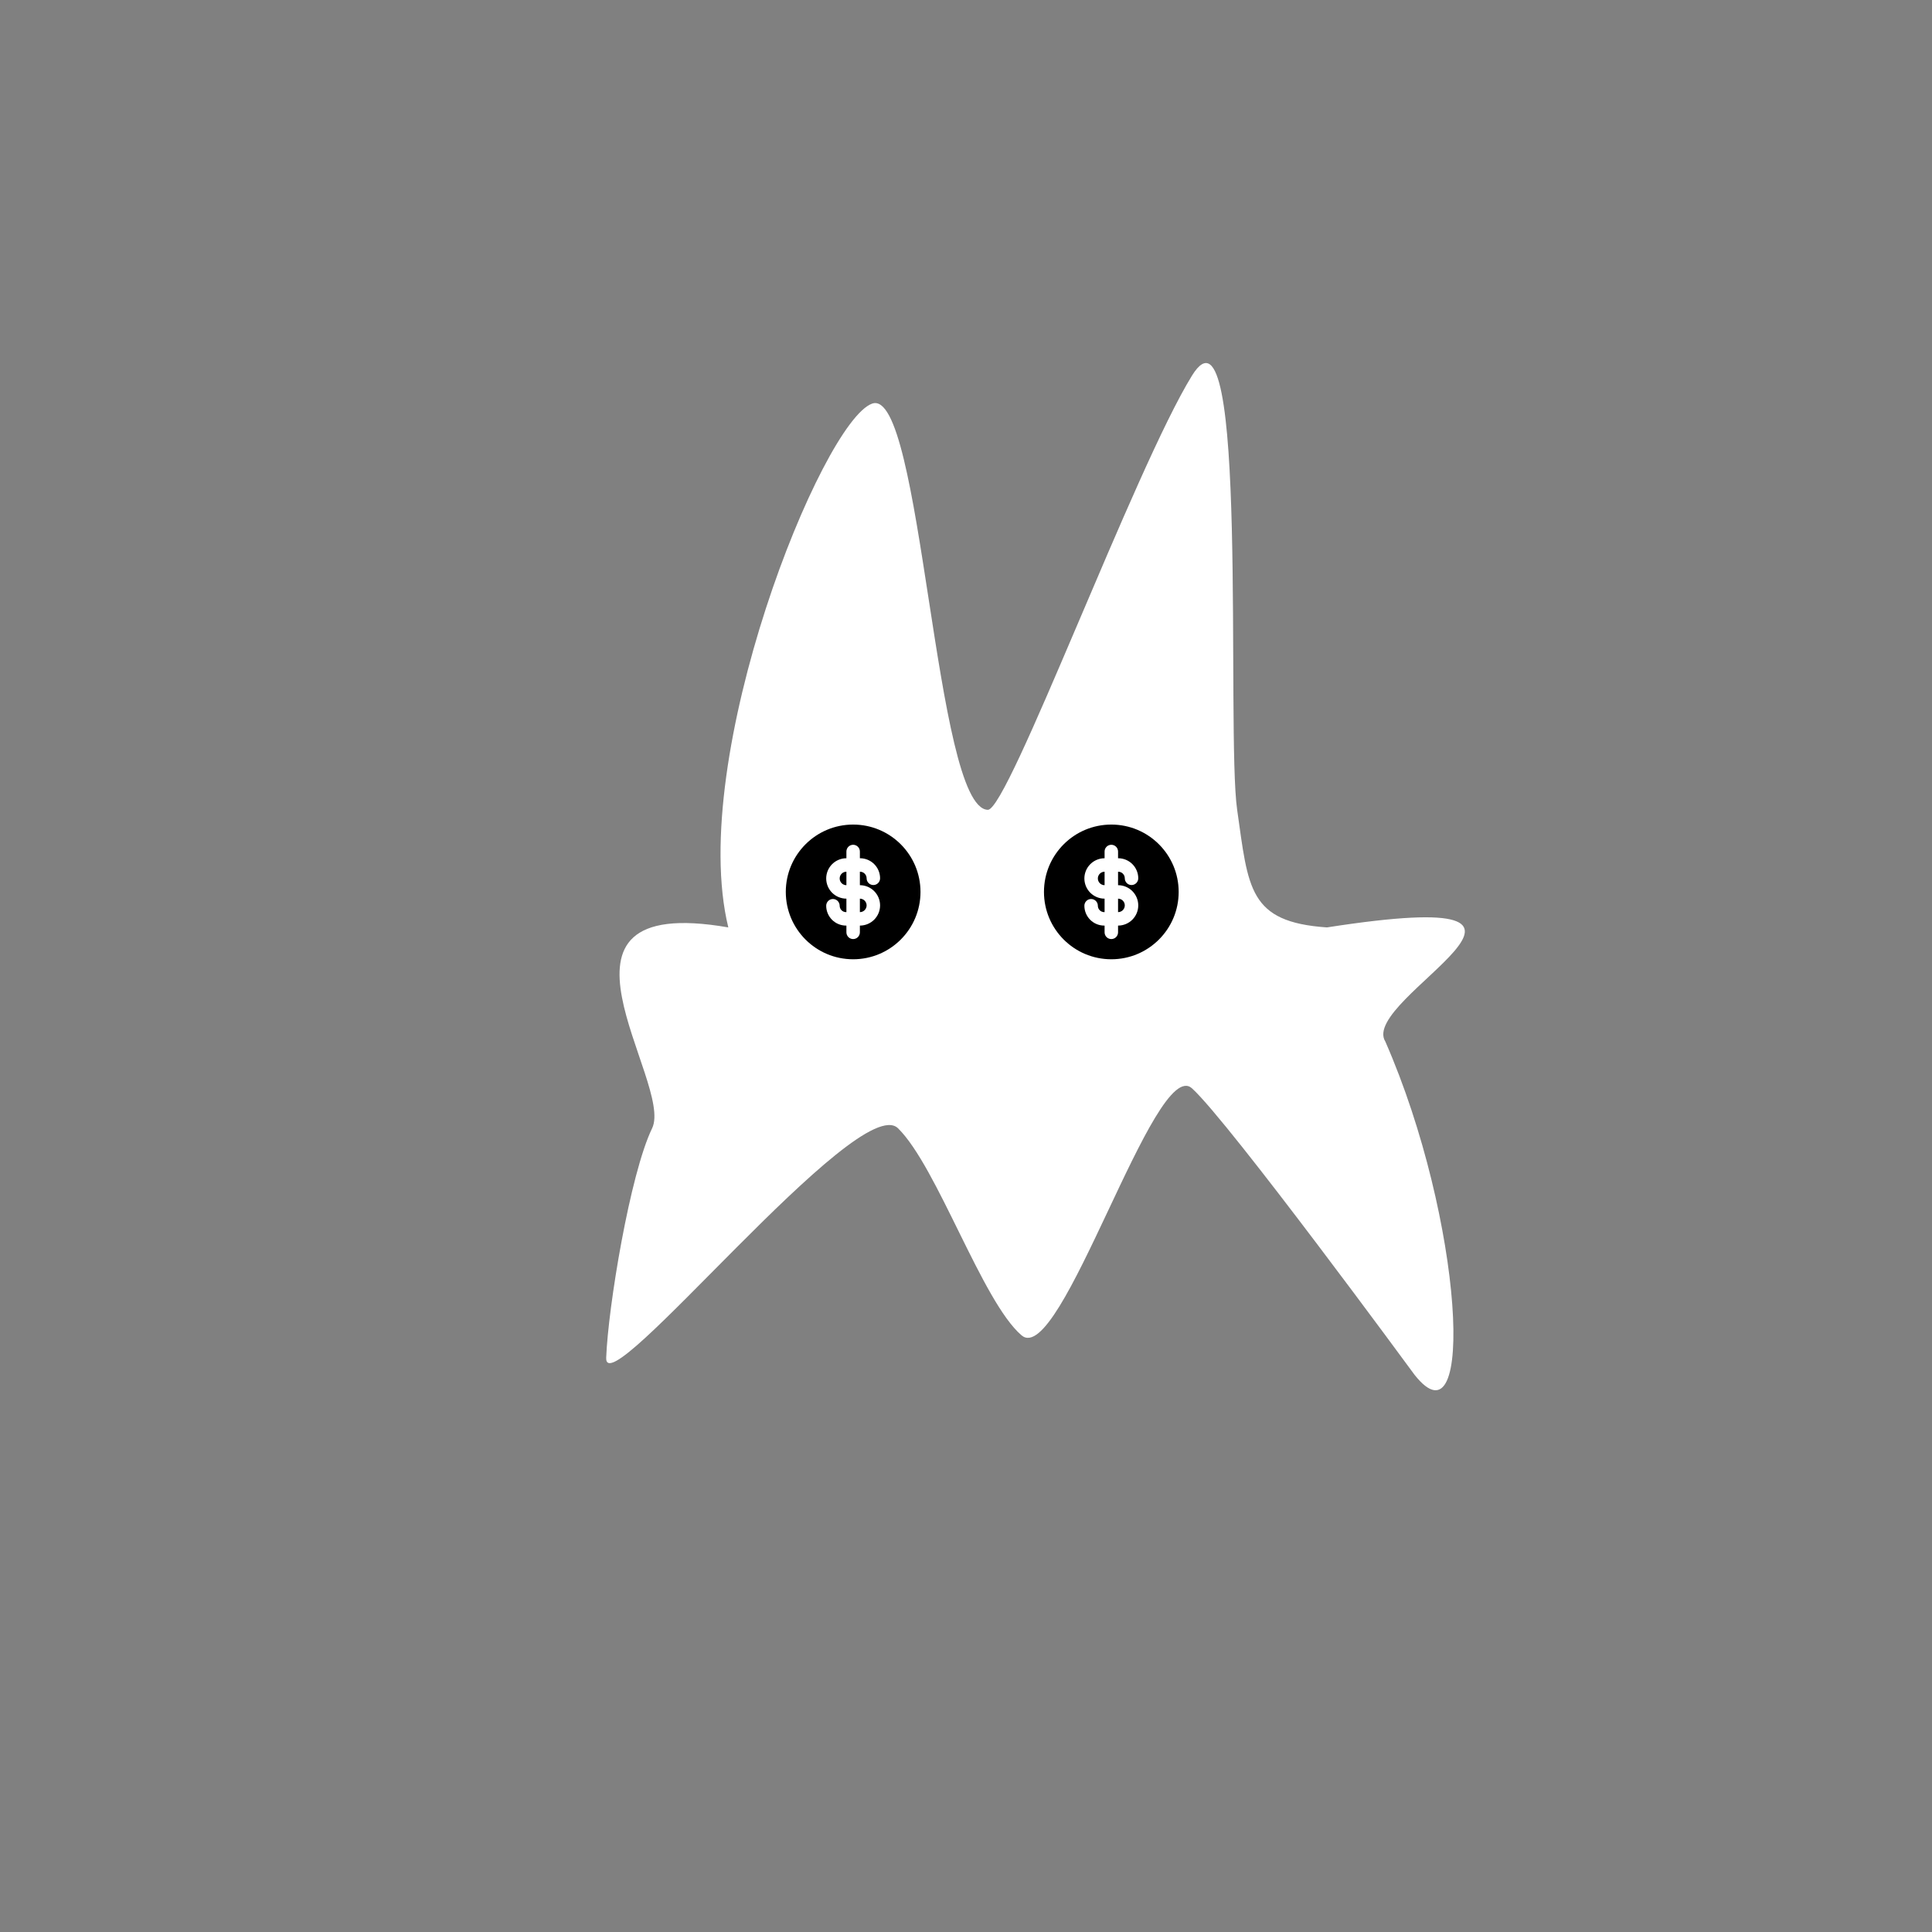 <svg width="323" height="323" viewBox="0 0 323 323" fill="none" xmlns="http://www.w3.org/2000/svg">
<rect x="0" y="0" width="323" height="323" fill="#808080" stroke="none"/>
<path d="M150.139 188.634C143.57 182.174 101.035 235.381 101.346 226.997C101.656 218.613 105.316 196.292 109.023 188.633C112.731 180.975 87.626 149.114 121.762 155.048C114.837 126.595 137.425 70.477 145.802 67.48C154.18 64.482 156.213 135.16 165.152 135.389C168.561 135.476 189.726 78.248 199.287 62.788C208.849 47.327 204.957 122.252 206.833 135.389C208.71 148.525 208.71 154.155 221.847 155.048C269.973 147.568 227.082 166.943 231.602 174.122C244.638 203.868 246.787 242.948 236.465 229.812C236.465 229.812 205.5 187.587 199.287 181.956C193.075 176.326 177.35 228.873 170.782 223.243C164.214 217.614 156.707 195.093 150.139 188.634Z" fill="white"/>
<path d="M141.506 152.493H141.449C141.165 152.493 140.893 152.381 140.693 152.18C140.493 151.98 140.38 151.708 140.38 151.425C140.38 151.126 140.261 150.84 140.05 150.629C139.839 150.417 139.553 150.299 139.254 150.299C138.955 150.299 138.669 150.417 138.458 150.629C138.247 150.84 138.128 151.126 138.128 151.425C138.128 152.305 138.478 153.15 139.101 153.773C139.723 154.396 140.568 154.745 141.449 154.745H141.506V155.871C141.506 156.17 141.625 156.456 141.836 156.668C142.047 156.879 142.333 156.997 142.632 156.997C142.931 156.997 143.217 156.879 143.428 156.668C143.639 156.456 143.758 156.17 143.758 155.871V154.745C144.654 154.745 145.513 154.389 146.147 153.756C146.78 153.123 147.136 152.263 147.136 151.367C147.136 150.472 146.78 149.612 146.147 148.979C145.513 148.345 144.654 147.989 143.758 147.989V145.737H143.783C144.391 145.737 144.884 146.231 144.884 146.839C144.884 147.137 145.003 147.424 145.214 147.635C145.425 147.846 145.711 147.965 146.01 147.965C146.309 147.965 146.595 147.846 146.806 147.635C147.017 147.424 147.136 147.137 147.136 146.839C147.136 145.949 146.783 145.096 146.154 144.468C145.525 143.839 144.672 143.485 143.783 143.485H143.758V142.359C143.758 142.061 143.639 141.774 143.428 141.563C143.217 141.352 142.931 141.233 142.632 141.233C142.333 141.233 142.047 141.352 141.836 141.563C141.625 141.774 141.506 142.061 141.506 142.359V143.485C141.062 143.485 140.623 143.573 140.213 143.743C139.804 143.912 139.431 144.161 139.117 144.475C138.804 144.788 138.555 145.161 138.385 145.571C138.215 145.981 138.128 146.42 138.128 146.863C138.128 147.307 138.215 147.746 138.385 148.156C138.555 148.566 138.804 148.938 139.117 149.252C139.431 149.566 139.804 149.815 140.213 149.984C140.623 150.154 141.062 150.241 141.506 150.241V152.493ZM143.758 152.493V150.241C144.057 150.241 144.343 150.36 144.554 150.571C144.765 150.782 144.884 151.069 144.884 151.367C144.884 151.666 144.765 151.952 144.554 152.164C144.343 152.375 144.057 152.493 143.758 152.493ZM141.506 145.737V147.989C141.207 147.989 140.921 147.871 140.71 147.66C140.499 147.448 140.38 147.162 140.38 146.863C140.38 146.565 140.499 146.278 140.71 146.067C140.921 145.856 141.207 145.737 141.506 145.737ZM142.632 160.375C136.413 160.375 131.372 155.334 131.372 149.115C131.372 142.897 136.413 137.855 142.632 137.855C148.851 137.855 153.892 142.897 153.892 149.115C153.892 155.334 148.851 160.375 142.632 160.375Z" fill="black"/>
<path d="M184.669 152.493H184.612C184.328 152.493 184.057 152.381 183.856 152.18C183.656 151.98 183.543 151.708 183.543 151.425C183.543 151.126 183.425 150.84 183.213 150.629C183.002 150.417 182.716 150.299 182.417 150.299C182.119 150.299 181.832 150.417 181.621 150.629C181.41 150.84 181.291 151.126 181.291 151.425C181.291 152.305 181.641 153.15 182.264 153.773C182.887 154.396 183.731 154.745 184.612 154.745H184.669V155.871C184.669 156.17 184.788 156.456 184.999 156.668C185.21 156.879 185.497 156.997 185.795 156.997C186.094 156.997 186.38 156.879 186.591 156.668C186.803 156.456 186.921 156.17 186.921 155.871V154.745C187.817 154.745 188.676 154.389 189.31 153.756C189.943 153.123 190.299 152.263 190.299 151.367C190.299 150.472 189.943 149.612 189.31 148.979C188.676 148.345 187.817 147.989 186.921 147.989V145.737H186.946C187.554 145.737 188.047 146.231 188.047 146.839C188.047 147.137 188.166 147.424 188.377 147.635C188.588 147.846 188.875 147.965 189.173 147.965C189.472 147.965 189.758 147.846 189.969 147.635C190.181 147.424 190.299 147.137 190.299 146.839C190.299 145.949 189.946 145.096 189.317 144.468C188.688 143.839 187.835 143.485 186.946 143.485H186.921V142.359C186.921 142.061 186.803 141.774 186.591 141.563C186.38 141.352 186.094 141.233 185.795 141.233C185.497 141.233 185.21 141.352 184.999 141.563C184.788 141.774 184.669 142.061 184.669 142.359V143.485C184.226 143.485 183.786 143.573 183.377 143.743C182.967 143.912 182.594 144.161 182.281 144.475C181.967 144.788 181.718 145.161 181.548 145.571C181.379 145.981 181.291 146.42 181.291 146.863C181.291 147.307 181.379 147.746 181.548 148.156C181.718 148.566 181.967 148.938 182.281 149.252C182.594 149.566 182.967 149.815 183.377 149.984C183.786 150.154 184.226 150.241 184.669 150.241V152.493ZM186.921 152.493V150.241C187.22 150.241 187.506 150.36 187.717 150.571C187.929 150.782 188.047 151.069 188.047 151.367C188.047 151.666 187.929 151.952 187.717 152.164C187.506 152.375 187.22 152.493 186.921 152.493ZM184.669 145.737V147.989C184.371 147.989 184.084 147.871 183.873 147.66C183.662 147.448 183.543 147.162 183.543 146.863C183.543 146.565 183.662 146.278 183.873 146.067C184.084 145.856 184.371 145.737 184.669 145.737ZM185.795 160.375C179.576 160.375 174.535 155.334 174.535 149.115C174.535 142.897 179.576 137.855 185.795 137.855C192.014 137.855 197.055 142.897 197.055 149.115C197.055 155.334 192.014 160.375 185.795 160.375Z" fill="black"/>
</svg>
